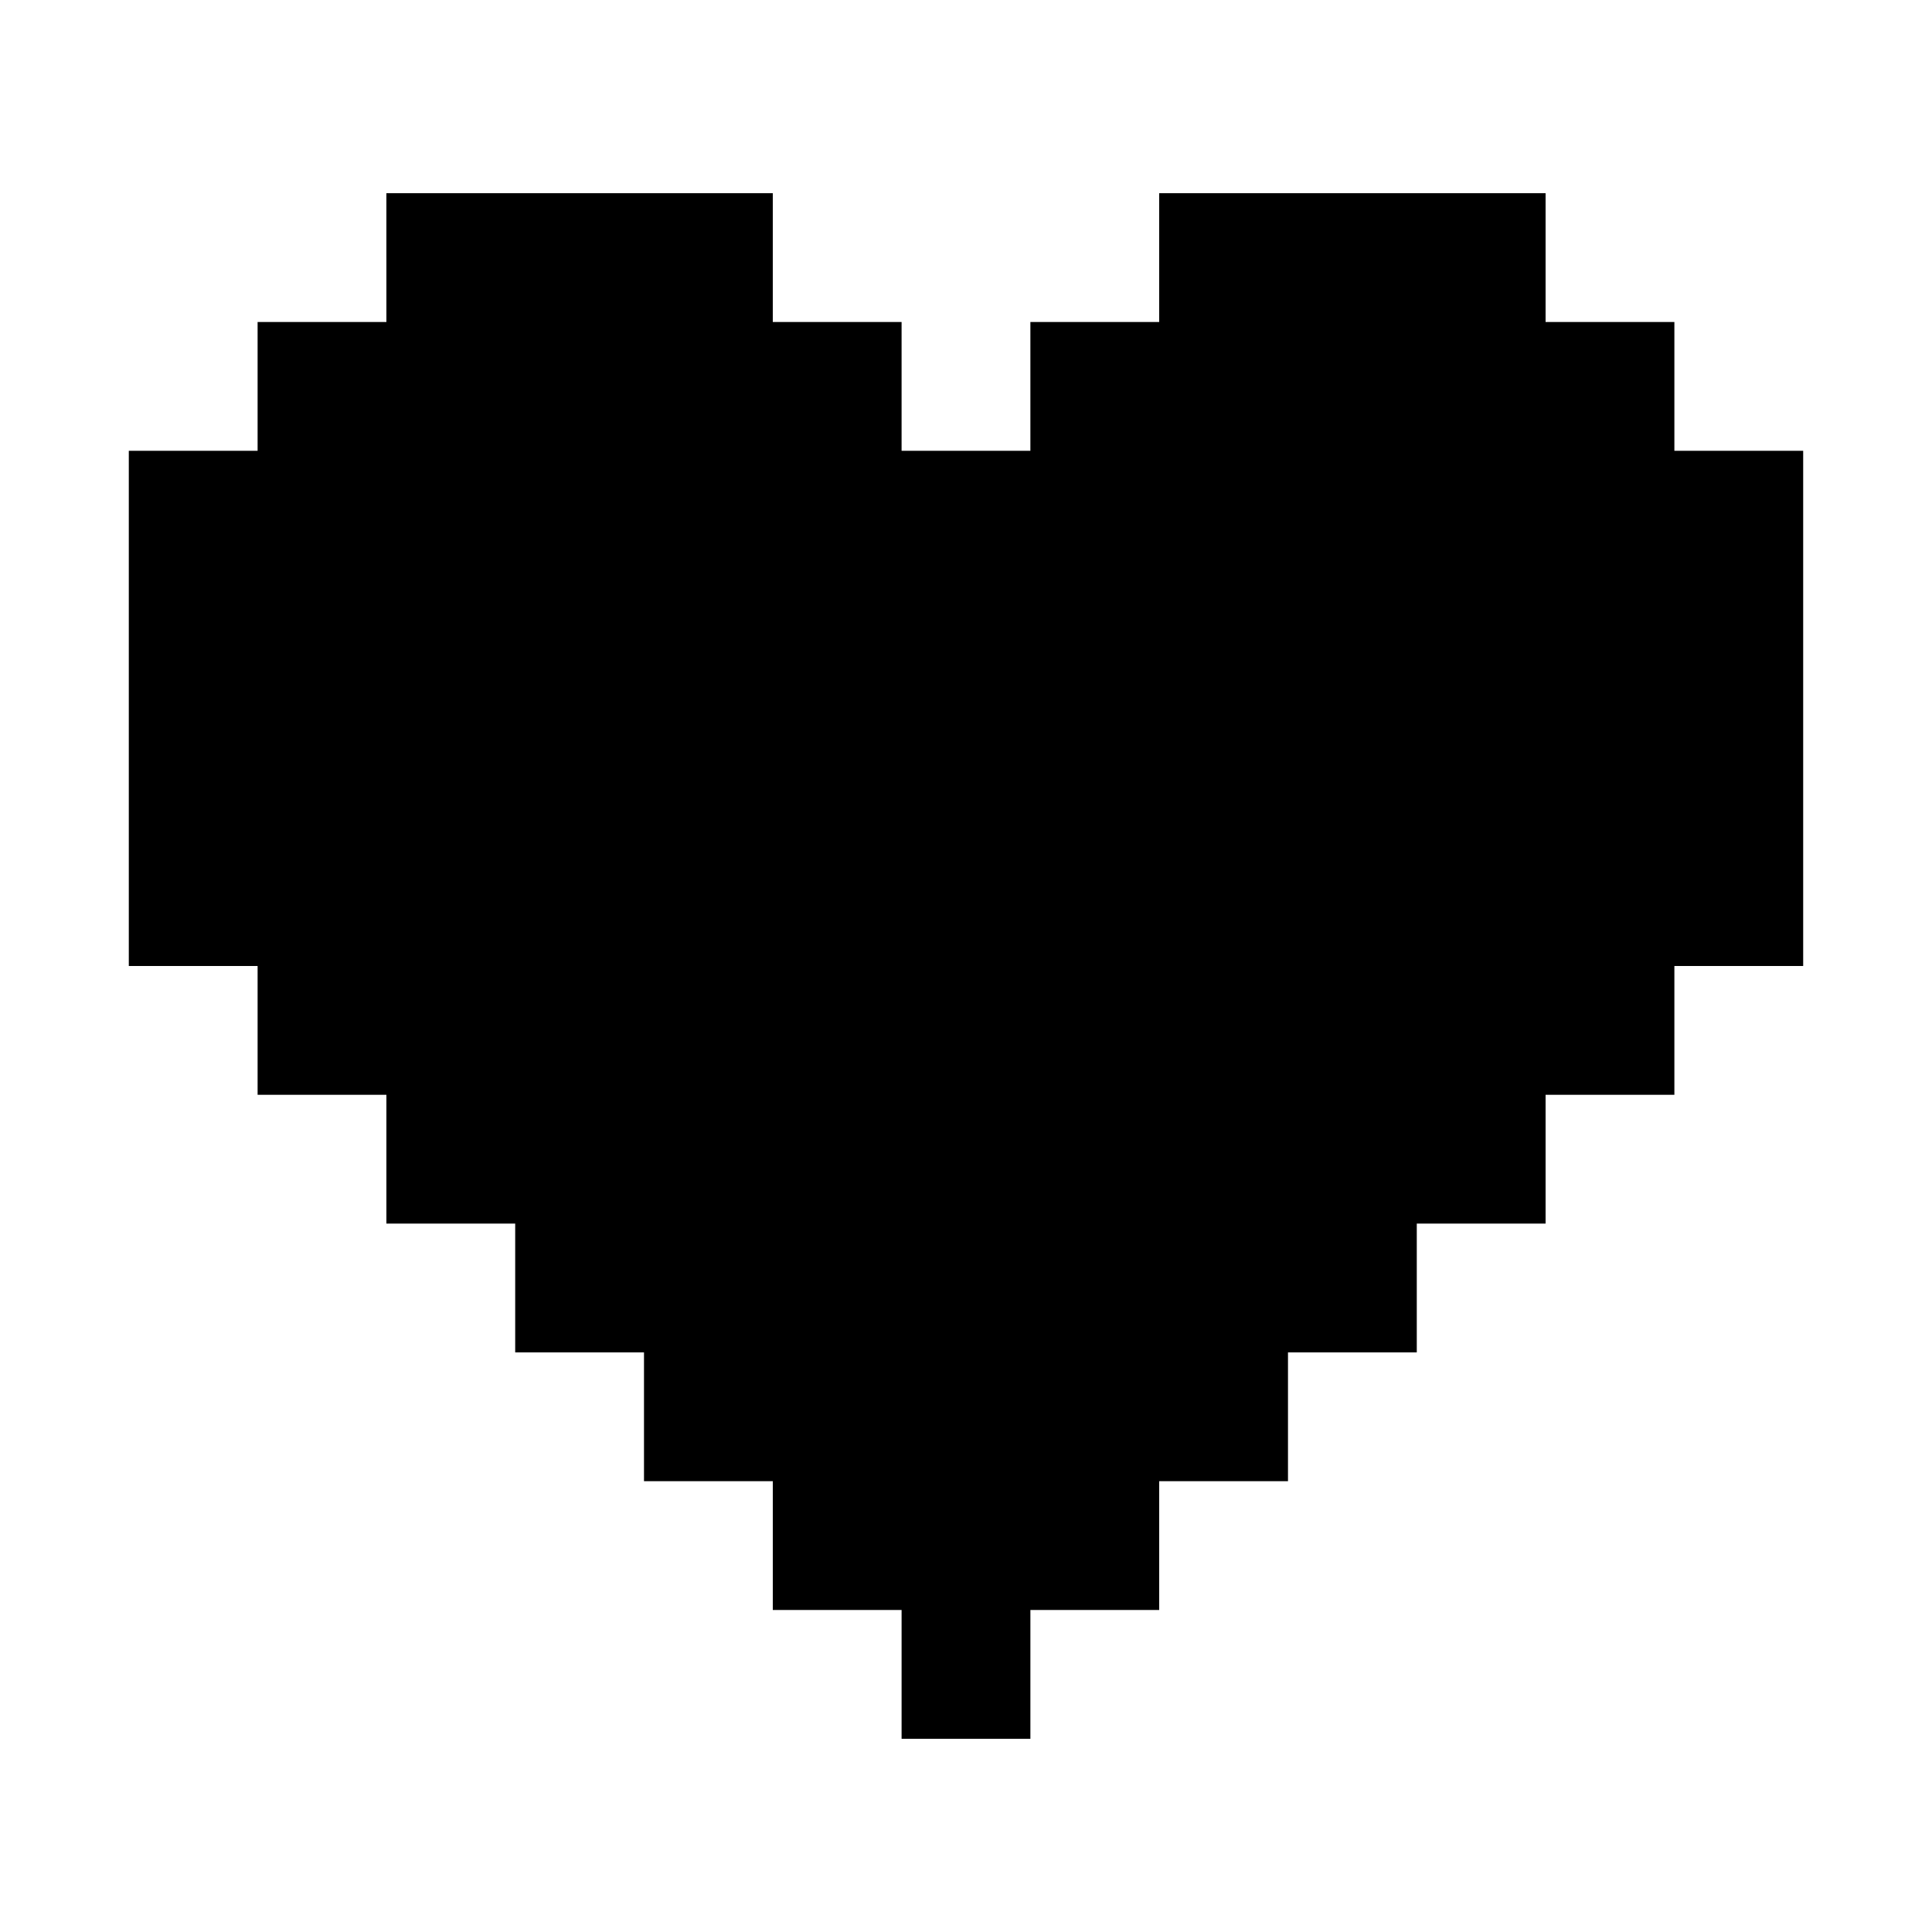 <?xml version="1.0" standalone="no"?>
<!DOCTYPE svg PUBLIC "-//W3C//DTD SVG 20010904//EN"
 "http://www.w3.org/TR/2001/REC-SVG-20010904/DTD/svg10.dtd">
<svg version="1.0" xmlns="http://www.w3.org/2000/svg"
 width="1500pt" height="1500pt" viewBox="0 0 1500 1500"
 preserveAspectRatio="xMidYMid meet">
<g transform="translate(0,1500) scale(0.1,-0.1)"
fill="#000000" stroke="none">
<path d="M3000 13000 l0 -500 -500 0 -500 0 0 -500 0 -500 -500 0 -500 0 0
-2000 0 -2000 500 0 500 0 0 -500 0 -500 500 0 500 0 0 -500 0 -500 500 0 500
0 0 -500 0 -500 500 0 500 0 0 -500 0 -500 500 0 500 0 0 -500 0 -500 500 0
500 0 0 -500 0 -500 500 0 500 0 0 500 0 500 500 0 500 0 0 500 0 500 500 0
500 0 0 500 0 500 500 0 500 0 0 500 0 500 500 0 500 0 0 500 0 500 500 0 500
0 0 500 0 500 500 0 500 0 0 2000 0 2000 -500 0 -500 0 0 500 0 500 -500 0
-500 0 0 500 0 500 -1500 0 -1500 0 0 -500 0 -500 -500 0 -500 0 0 -500 0
-500 -500 0 -500 0 0 500 0 500 -500 0 -500 0 0 500 0 500 -1500 0 -1500 0 0
-500z"/>
</g>
</svg>
